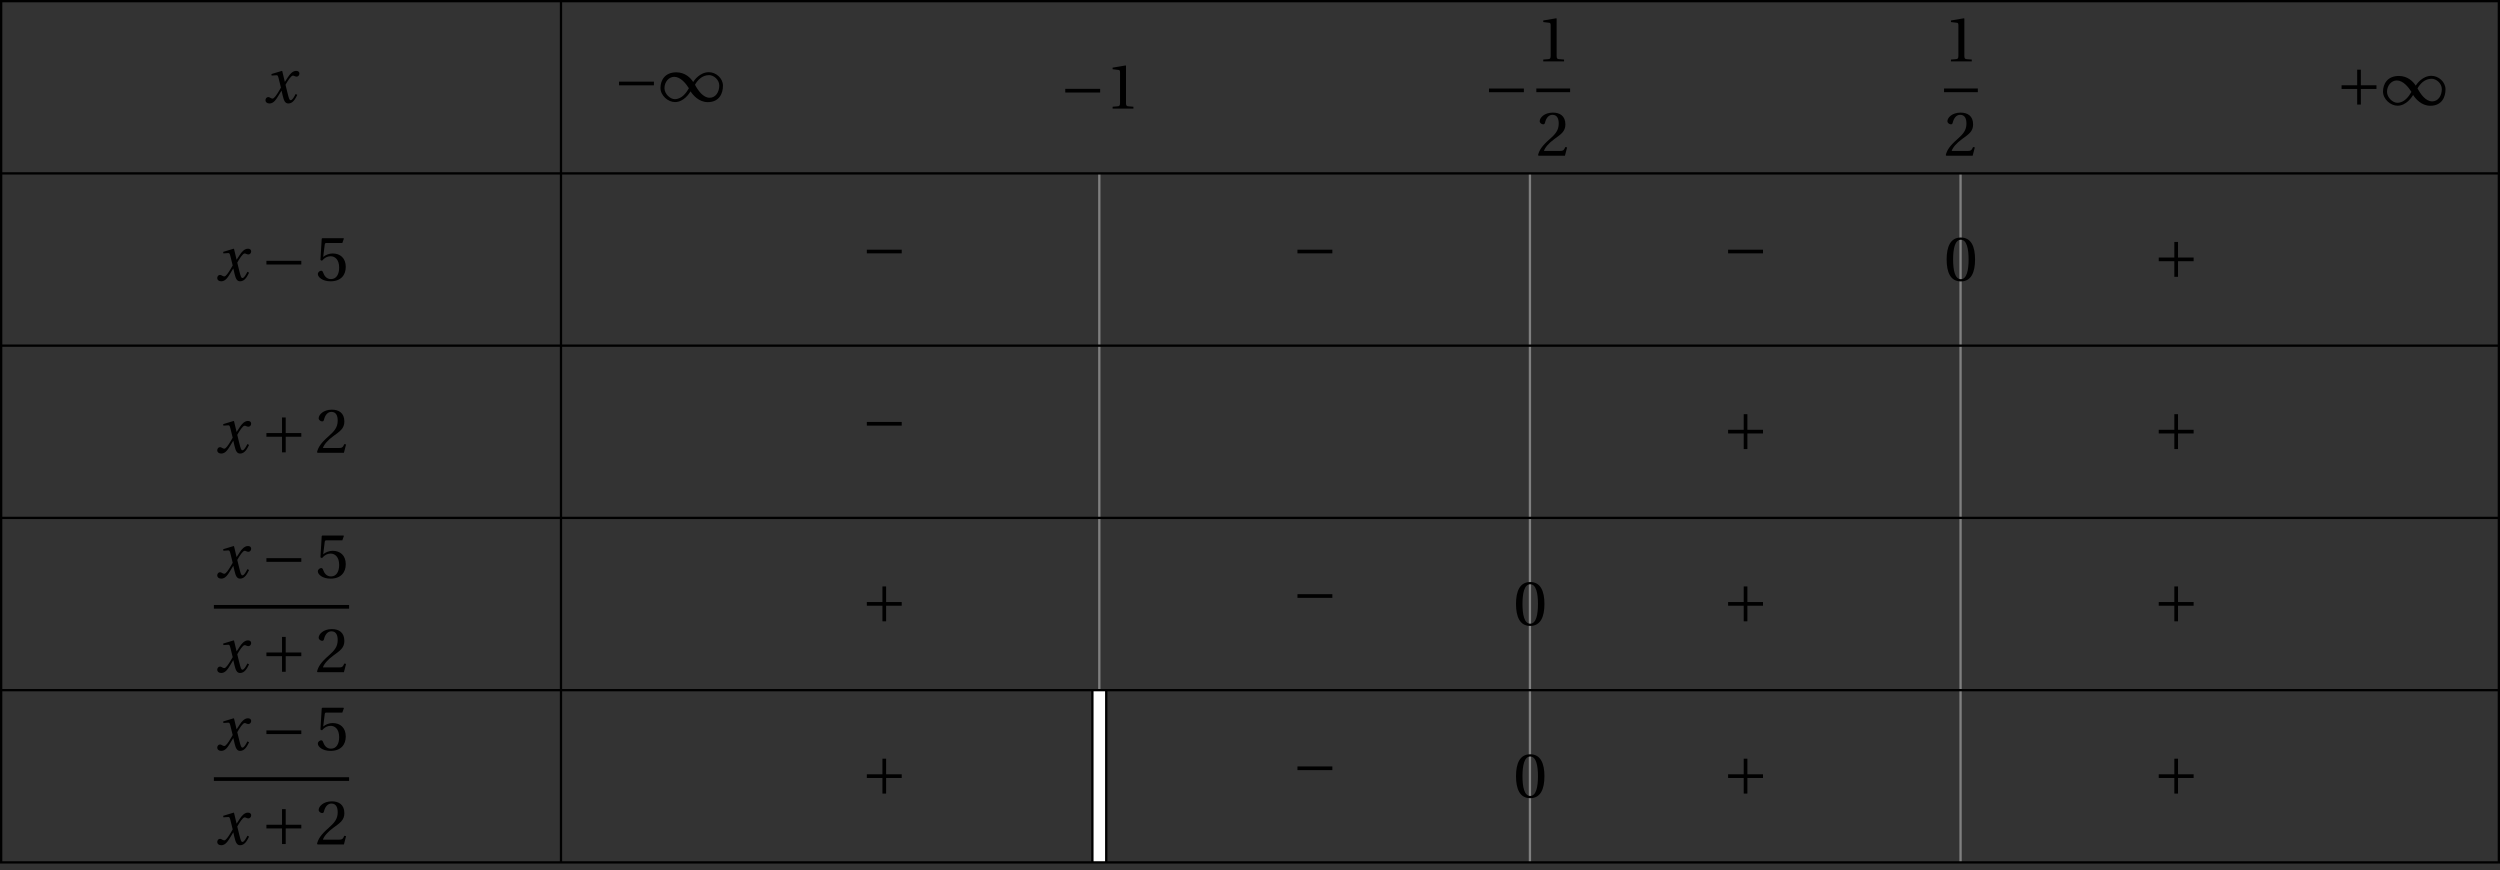 <?xml version='1.0' encoding='UTF-8'?>
<!-- This file was generated by dvisvgm 2.6 -->
<svg height='107.349pt' version='1.1' viewBox='32.361 21.737 308.304 107.349' width='308.304pt' xmlns='http://www.w3.org/2000/svg' xmlns:xlink='http://www.w3.org/1999/xlink'>
<rect x="32.361" y="21.737" width="308.304" height="107.349" fill="#333333" stroke="none"/>
<defs>
<path d='M5.556 -1.512C5.293 -1.019 4.997 -0.438 4.69 -0.438C4.482 -0.438 4.394 -0.69 4.153 -1.666L3.802 -3.101C4.197 -3.802 4.756 -4.679 5.073 -4.679C5.172 -4.679 5.26 -4.657 5.38 -4.591C5.49 -4.547 5.599 -4.504 5.731 -4.504C5.972 -4.504 6.202 -4.734 6.202 -5.03C6.202 -5.369 5.95 -5.501 5.643 -5.501C5.062 -5.501 4.569 -4.975 4.186 -4.361L3.704 -3.616H3.682L3.243 -5.457L3.178 -5.501L1.37 -4.953L1.403 -4.69L2.224 -4.745C2.422 -4.756 2.498 -4.701 2.619 -4.197L3.013 -2.608L2.707 -2.082C2.235 -1.282 1.83 -0.712 1.567 -0.712C1.457 -0.712 1.348 -0.756 1.249 -0.811C1.14 -0.866 0.997 -0.975 0.811 -0.975C0.526 -0.975 0.34 -0.69 0.34 -0.427C0.34 -0.11 0.603 0.131 1.041 0.131C1.786 0.131 2.213 -0.614 2.663 -1.348L3.101 -2.071H3.123L3.32 -1.216C3.528 -0.34 3.737 0.131 4.295 0.131C5.095 0.131 5.512 -0.69 5.84 -1.359L5.556 -1.512Z' id='g8-120'/>
<use id='g10-48' xlink:href='#g3-48'/>
<use id='g10-49' xlink:href='#g3-49'/>
<use id='g10-50' xlink:href='#g3-50'/>
<use id='g10-53' xlink:href='#g3-53'/>
<path d='M5.38 -1.72C5.753 -1.14 6.772 0.131 8.339 0.131C10.366 0.131 10.969 -1.414 10.969 -2.707C10.969 -4.011 9.752 -5.041 8.536 -5.041C6.991 -5.041 6.005 -3.649 5.829 -3.353H5.819C5.391 -4.054 4.427 -5.019 2.915 -5.019C0.92 -5.019 0.175 -3.616 0.175 -2.323C0.175 -1.019 1.468 0.121 2.685 0.121C4.219 0.121 5.183 -1.414 5.369 -1.72H5.38ZM6.136 -2.871C6.553 -3.616 7.342 -4.536 8.58 -4.536C9.369 -4.536 10.333 -3.737 10.333 -2.75C10.333 -1.644 9.73 -0.625 8.668 -0.625C7.539 -0.625 6.651 -1.896 6.136 -2.871ZM5.084 -2.268C4.668 -1.523 3.879 -0.384 2.641 -0.384C1.852 -0.384 0.866 -1.293 0.866 -2.279C0.866 -3.375 1.633 -4.241 2.553 -4.241C3.649 -4.241 4.569 -3.09 5.084 -2.268Z' id='g1-49'/>
<path d='M6.958 -2.772V-3.408H0.931V-2.772H6.958Z' id='g1-161'/>
<path d='M0.931 -3.408V-2.772H3.627V-0.077H4.263V-2.772H6.958V-3.408H4.263V-6.103H3.627V-3.408H0.931Z' id='g1-197'/>
<path d='M2.904 -7.068C3.945 -7.068 4.241 -5.446 4.241 -3.66S3.945 -0.252 2.904 -0.252S1.567 -1.874 1.567 -3.66S1.863 -7.068 2.904 -7.068ZM2.904 -7.451C1.096 -7.451 0.449 -5.851 0.449 -3.66S1.096 0.131 2.904 0.131S5.358 -1.468 5.358 -3.66S4.712 -7.451 2.904 -7.451Z' id='g3-48'/>
<path d='M4.788 0V-0.318L3.868 -0.394C3.638 -0.416 3.506 -0.504 3.506 -0.931V-7.385L3.452 -7.451L1.194 -7.068V-6.794L2.213 -6.673C2.4 -6.651 2.476 -6.564 2.476 -6.246V-0.931C2.476 -0.723 2.444 -0.592 2.378 -0.515C2.323 -0.438 2.235 -0.405 2.115 -0.394L1.194 -0.318V0H4.788Z' id='g3-49'/>
<path d='M5.314 -1.446L5.008 -1.501C4.778 -0.909 4.558 -0.833 4.12 -0.833H1.315C1.49 -1.403 2.137 -2.181 3.156 -2.915C4.208 -3.682 5.019 -4.175 5.019 -5.402C5.019 -6.925 4.011 -7.451 2.86 -7.451C1.359 -7.451 0.581 -6.542 0.581 -5.972C0.581 -5.599 0.997 -5.424 1.183 -5.424C1.381 -5.424 1.457 -5.534 1.501 -5.72C1.677 -6.465 2.104 -7.068 2.783 -7.068C3.627 -7.068 3.868 -6.355 3.868 -5.556C3.868 -4.383 3.276 -3.726 2.323 -2.882C0.975 -1.709 0.504 -0.964 0.296 -0.11L0.405 0H4.942L5.314 -1.446Z' id='g3-50'/>
<path d='M4.668 -6.487L4.931 -7.232L4.876 -7.32H1.216L1.107 -7.221L0.888 -3.55L1.151 -3.419C1.611 -3.945 2.06 -4.197 2.652 -4.197C3.353 -4.197 4.12 -3.682 4.12 -2.235C4.12 -1.107 3.66 -0.252 2.707 -0.252C1.94 -0.252 1.545 -0.811 1.326 -1.435C1.271 -1.6 1.172 -1.698 1.019 -1.698C0.8 -1.698 0.438 -1.479 0.438 -1.118C0.438 -0.614 1.205 0.131 2.63 0.131C4.438 0.131 5.26 -0.964 5.26 -2.356C5.26 -3.89 4.295 -4.679 2.991 -4.679C2.389 -4.679 1.742 -4.416 1.392 -4.098L1.37 -4.12L1.622 -6.169C1.655 -6.443 1.731 -6.487 1.94 -6.487H4.668Z' id='g3-53'/>
</defs>
<g id='page1'>
<path d='M167.93 43.121V106.848' fill='none' stroke='#808080' stroke-miterlimit='10' stroke-width='0.284'/>
<path d='M221.035 43.121V128.09' fill='none' stroke='#808080' stroke-miterlimit='10' stroke-width='0.284'/>
<path d='M274.14 43.121V128.09' fill='none' stroke='#808080' stroke-miterlimit='10' stroke-width='0.284'/>
<path d='M167.93 106.848V128.09' fill='none' stroke='#000000' stroke-miterlimit='10' stroke-width='1.991'/>
<path d='M167.93 106.848V128.09' fill='none' stroke='#ffffff' stroke-miterlimit='10' stroke-width='1.422'/>
<g transform='matrix(0.714 0 0 0.714 -41.421 38.864)'>
<use x='148.846' xlink:href='#g8-120' y='-6.245'/>
</g>
<g transform='matrix(0.714 0 0 0.714 1.93 38.698)'>
<use x='148.607' xlink:href='#g1-161' y='-6.245'/>
<use x='156.521' xlink:href='#g1-49' y='-6.245'/>
</g>
<g transform='matrix(0.714 0 0 0.714 56.961 39.585)'>
<use x='148.607' xlink:href='#g1-161' y='-6.245'/>
<use x='156.521' xlink:href='#g10-49' y='-6.245'/>
</g>
<g transform='matrix(0.714 0 0 0.714 109.214 39.547)'>
<use x='148.607' xlink:href='#g1-161' y='-6.245'/>
<use x='157.717' xlink:href='#g10-49' y='-14.339'/>
</g>
<rect height='0.638' transform='matrix(0.714 0 0 0.714 109.214 39.547)' width='5.834' x='157.717' y='-9.661'/>
<g transform='matrix(0.714 0 0 0.714 109.214 39.547)'>
<use x='157.717' xlink:href='#g10-50' y='1.956'/>
</g>
<g transform='matrix(0.714 0 0 0.714 165.145 39.547)'>
<use x='149.803' xlink:href='#g10-49' y='-14.339'/>
</g>
<rect height='0.638' transform='matrix(0.714 0 0 0.714 165.145 39.547)' width='5.834' x='149.803' y='-9.661'/>
<g transform='matrix(0.714 0 0 0.714 165.145 39.547)'>
<use x='149.803' xlink:href='#g10-50' y='1.956'/>
</g>
<g transform='matrix(0.714 0 0 0.714 214.357 39.146)'>
<use x='148.607' xlink:href='#g1-197' y='-6.245'/>
<use x='156.521' xlink:href='#g1-49' y='-6.245'/>
</g>
<g transform='matrix(0.714 0 0 0.714 -47.37 60.794)'>
<use x='148.846' xlink:href='#g8-120' y='-6.245'/>
<use x='156.751' xlink:href='#g1-161' y='-6.245'/>
<use x='166.127' xlink:href='#g10-53' y='-6.245'/>
</g>
<g transform='matrix(0.714 0 0 0.714 32.489 59.42)'>
<use x='148.607' xlink:href='#g1-161' y='-6.245'/>
</g>
<g transform='matrix(0.714 0 0 0.714 85.596 59.42)'>
<use x='148.607' xlink:href='#g1-161' y='-6.245'/>
</g>
<g transform='matrix(0.714 0 0 0.714 138.703 59.42)'>
<use x='148.607' xlink:href='#g1-161' y='-6.245'/>
</g>
<g transform='matrix(0.714 0 0 0.714 165.998 60.807)'>
<use x='148.607' xlink:href='#g10-48' y='-6.245'/>
</g>
<g transform='matrix(0.714 0 0 0.714 191.809 60.389)'>
<use x='148.607' xlink:href='#g1-197' y='-6.245'/>
</g>
<g transform='matrix(0.714 0 0 0.714 -47.37 82.036)'>
<use x='148.846' xlink:href='#g8-120' y='-6.245'/>
<use x='156.751' xlink:href='#g1-197' y='-6.245'/>
<use x='166.127' xlink:href='#g10-50' y='-6.245'/>
</g>
<g transform='matrix(0.714 0 0 0.714 32.489 80.663)'>
<use x='148.607' xlink:href='#g1-161' y='-6.245'/>
</g>
<g transform='matrix(0.714 0 0 0.714 138.703 81.631)'>
<use x='148.607' xlink:href='#g1-197' y='-6.245'/>
</g>
<g transform='matrix(0.714 0 0 0.714 191.809 81.631)'>
<use x='148.607' xlink:href='#g1-197' y='-6.245'/>
</g>
<g transform='matrix(0.714 0 0 0.714 -48.223 103.241)'>
<use x='150.042' xlink:href='#g8-120' y='-14.339'/>
<use x='157.947' xlink:href='#g1-161' y='-14.339'/>
<use x='167.322' xlink:href='#g10-53' y='-14.339'/>
</g>
<rect height='0.638' transform='matrix(0.714 0 0 0.714 -48.223 103.241)' width='23.354' x='149.803' y='-9.661'/>
<g transform='matrix(0.714 0 0 0.714 -48.223 103.241)'>
<use x='150.042' xlink:href='#g8-120' y='1.956'/>
<use x='157.947' xlink:href='#g1-197' y='1.956'/>
<use x='167.322' xlink:href='#g10-50' y='1.956'/>
</g>
<g transform='matrix(0.714 0 0 0.714 32.489 102.874)'>
<use x='148.607' xlink:href='#g1-197' y='-6.245'/>
</g>
<g transform='matrix(0.714 0 0 0.714 85.596 101.905)'>
<use x='148.607' xlink:href='#g1-161' y='-6.245'/>
</g>
<g transform='matrix(0.714 0 0 0.714 112.892 103.292)'>
<use x='148.607' xlink:href='#g10-48' y='-6.245'/>
</g>
<g transform='matrix(0.714 0 0 0.714 138.703 102.874)'>
<use x='148.607' xlink:href='#g1-197' y='-6.245'/>
</g>
<g transform='matrix(0.714 0 0 0.714 191.809 102.874)'>
<use x='148.607' xlink:href='#g1-197' y='-6.245'/>
</g>
<g transform='matrix(0.714 0 0 0.714 -48.223 124.483)'>
<use x='150.042' xlink:href='#g8-120' y='-14.339'/>
<use x='157.947' xlink:href='#g1-161' y='-14.339'/>
<use x='167.322' xlink:href='#g10-53' y='-14.339'/>
</g>
<rect height='0.638' transform='matrix(0.714 0 0 0.714 -48.223 124.483)' width='23.354' x='149.803' y='-9.661'/>
<g transform='matrix(0.714 0 0 0.714 -48.223 124.483)'>
<use x='150.042' xlink:href='#g8-120' y='1.956'/>
<use x='157.947' xlink:href='#g1-197' y='1.956'/>
<use x='167.322' xlink:href='#g10-50' y='1.956'/>
</g>
<g transform='matrix(0.714 0 0 0.714 32.489 124.116)'>
<use x='148.607' xlink:href='#g1-197' y='-6.245'/>
</g>
<g transform='matrix(0.714 0 0 0.714 85.596 123.148)'>
<use x='148.607' xlink:href='#g1-161' y='-6.245'/>
</g>
<g transform='matrix(0.714 0 0 0.714 112.892 124.534)'>
<use x='148.607' xlink:href='#g10-48' y='-6.245'/>
</g>
<g transform='matrix(0.714 0 0 0.714 138.703 124.116)'>
<use x='148.607' xlink:href='#g1-197' y='-6.245'/>
</g>
<g transform='matrix(0.714 0 0 0.714 191.809 124.116)'>
<use x='148.607' xlink:href='#g1-197' y='-6.245'/>
</g>
<path d='M101.543 21.879V128.09' fill='none' stroke='#000000' stroke-miterlimit='10' stroke-width='0.284'/>
<path d='M32.504 21.879V128.09H340.524V21.879Z' fill='none' stroke='#000000' stroke-miterlimit='10' stroke-width='0.284'/>
<path d='M32.504 43.121H340.524' fill='none' stroke='#000000' stroke-miterlimit='10' stroke-width='0.284'/>
<path d='M32.504 64.363H340.524' fill='none' stroke='#000000' stroke-miterlimit='10' stroke-width='0.284'/>
<path d='M32.504 85.605H340.524' fill='none' stroke='#000000' stroke-miterlimit='10' stroke-width='0.284'/>
<path d='M32.504 106.848H340.524' fill='none' stroke='#000000' stroke-miterlimit='10' stroke-width='0.284'/>
</g>
</svg>